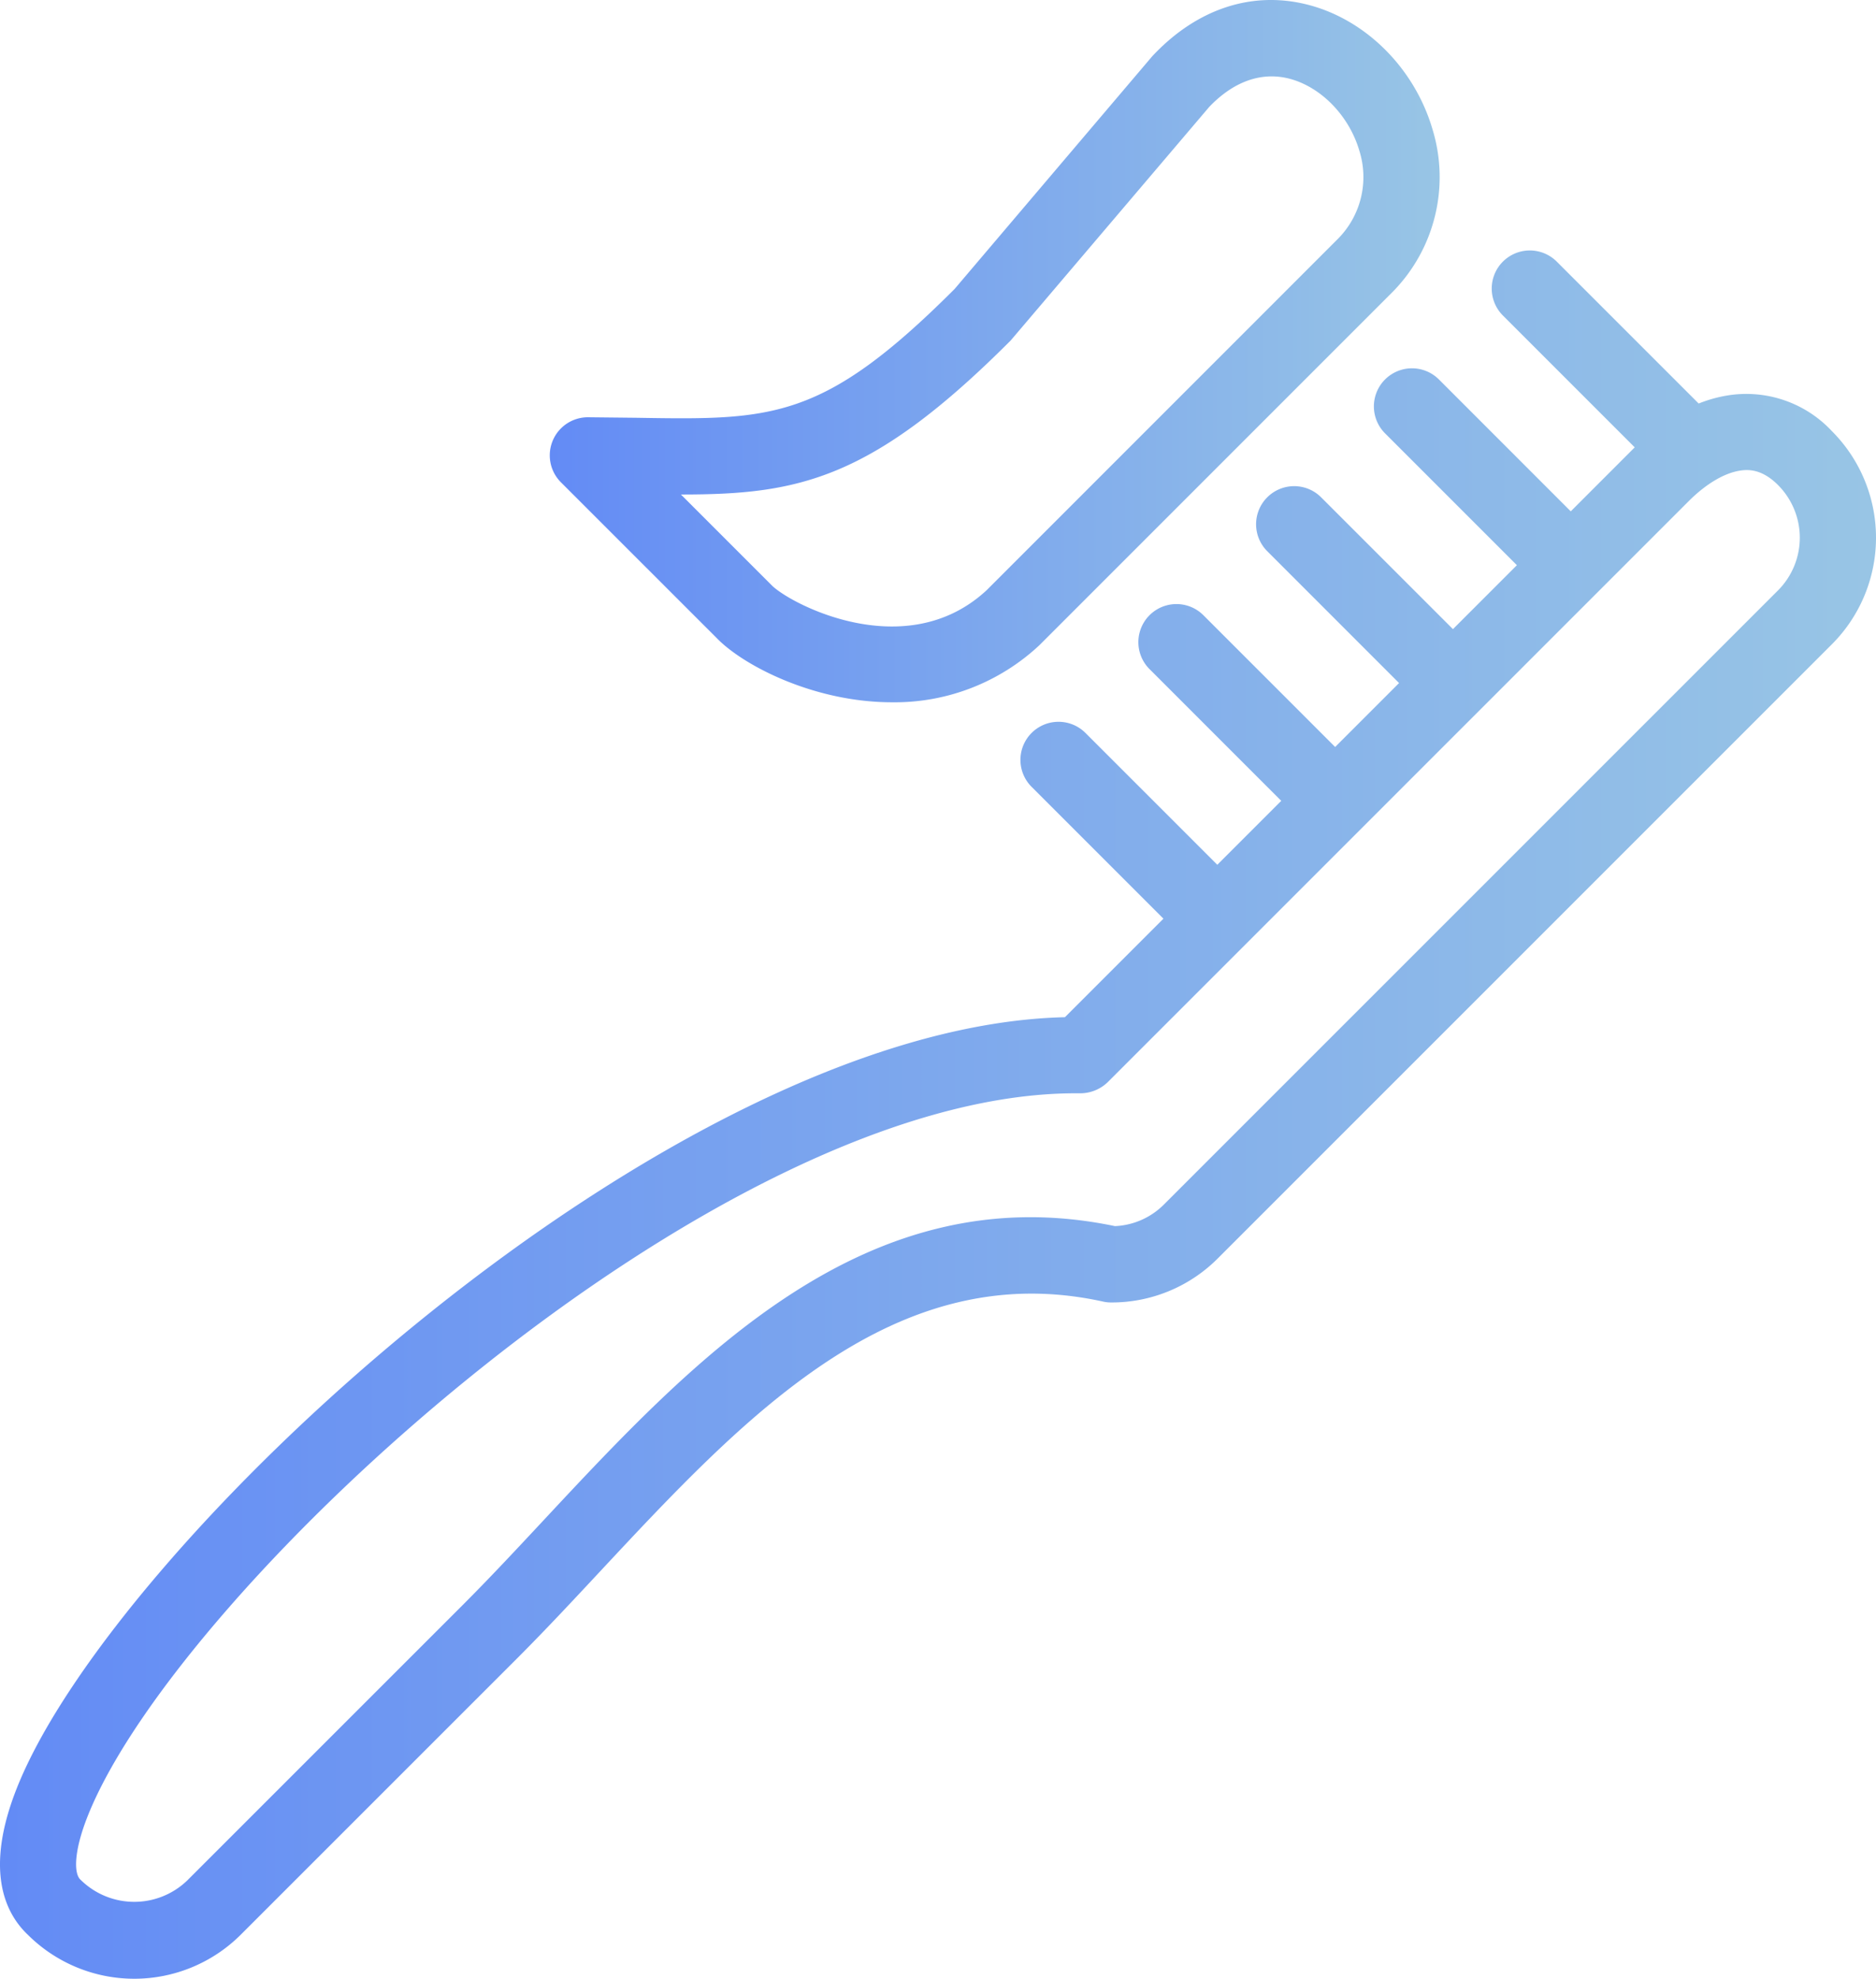 <svg xmlns="http://www.w3.org/2000/svg" xmlns:xlink="http://www.w3.org/1999/xlink" viewBox="0 0 260.586 274.831">
  <defs>
    <style>
      .cls-1 {
        fill: url(#Безымянный_градиент_3);
      }

      .cls-2 {
        fill: url(#Безымянный_градиент_3-2);
      }
    </style>
    <linearGradient id="Безымянный_градиент_3" data-name="Безымянный градиент 3" y1="154.814" x2="260.586" y2="154.814" gradientUnits="userSpaceOnUse">
      <stop offset="0" stop-color="#638bf5"/>
      <stop offset="1" stop-color="#98c5e5"/>
    </linearGradient>
    <linearGradient id="Безымянный_градиент_3-2" x1="76.365" y1="48.77" x2="199.968" y2="48.77" xlink:href="#Безымянный_градиент_3"/>
  </defs>
  <title>гигиена</title>
  <g id="Слой_2" data-name="Слой 2">
    <g id="Слой_1-2" data-name="Слой 1">
      <g>
        <path class="cls-1" d="M254.452,59.872a16.263,16.263,0,0,0-14.541-4.939,18.87,18.87,0,0,0-3.956,1.113L216.253,36.347a5.292,5.292,0,1,0-7.488,7.48l18.306,18.306-8.884,8.888L199.885,52.715a5.292,5.292,0,1,0-7.488,7.48l18.306,18.306L201.823,87.382,183.521,69.083a5.292,5.292,0,1,0-7.488,7.48l18.303,18.306L185.459,103.75,167.153,85.444a5.292,5.292,0,0,0-7.488,7.48l18.306,18.306-8.88,8.88-18.303-18.299a5.292,5.292,0,1,0-7.488,7.48l18.306,18.306-13.679,13.683c-55.062,1.285-131.942,72.751-145.571,107.031C-2.177,259.712.666,265.714,3.904,268.758a20.941,20.941,0,0,0,29.559-.065l38.486-38.479c3.729-3.733,7.491-7.76,11.328-11.874,20.151-21.594,40.97-43.935,69.948-37.56a5.047,5.047,0,0,0,1.138.122,20.8,20.8,0,0,0,14.814-6.138l85.275-85.271a20.945,20.945,0,0,0,0-29.62Zm-7.488,22.14-85.275,85.271a10.237,10.237,0,0,1-6.816,3.015c-34.498-7.186-58.318,18.292-79.334,40.819-3.751,4.02-7.427,7.961-11.077,11.616L25.975,261.213a10.601,10.601,0,0,1-14.649,0c-.05-.05-.104-.1-.158-.151-.908-.84-.944-3.898,1.023-8.844,12.563-31.587,86.851-100.369,137.193-100.369h.682a5.499,5.499,0,0,0,3.808-1.551L234.566,69.607c2.376-2.369,4.882-3.869,7.057-4.228,1.246-.215,3.141-.223,5.345,1.981a10.36,10.36,0,0,1-.004,14.652Z"/>
        <path class="cls-2" d="M198.973,17.926c-2.531-8.572-9.44-15.377-17.606-17.344C173.757-1.249,166.248,1.278,160.196,7.66c-.068.072-.129.136-.19.208l-27.402,32.262C114.308,58.429,107.284,58.336,88.418,58.027l-6.759-.072a5.291,5.291,0,0,0-3.744,9.031L99.714,88.782c3.783,3.79,13.522,8.758,24.175,8.758a29.397,29.397,0,0,0,20.503-7.94L193.456,40.532A22.726,22.726,0,0,0,198.973,17.926ZM185.879,33.138,137.048,81.976c-11.181,10.381-27.251,1.917-29.846-.675L94.581,68.681h.129c16.188,0,26.361-2.046,45.669-21.379l27.592-32.456c3.363-3.51,7.143-4.86,10.923-3.97,4.483,1.077,8.471,5.111,9.925,10.051A12.176,12.176,0,0,1,185.879,33.138Z"/>
      </g>
    </g>
  </g>
</svg>
